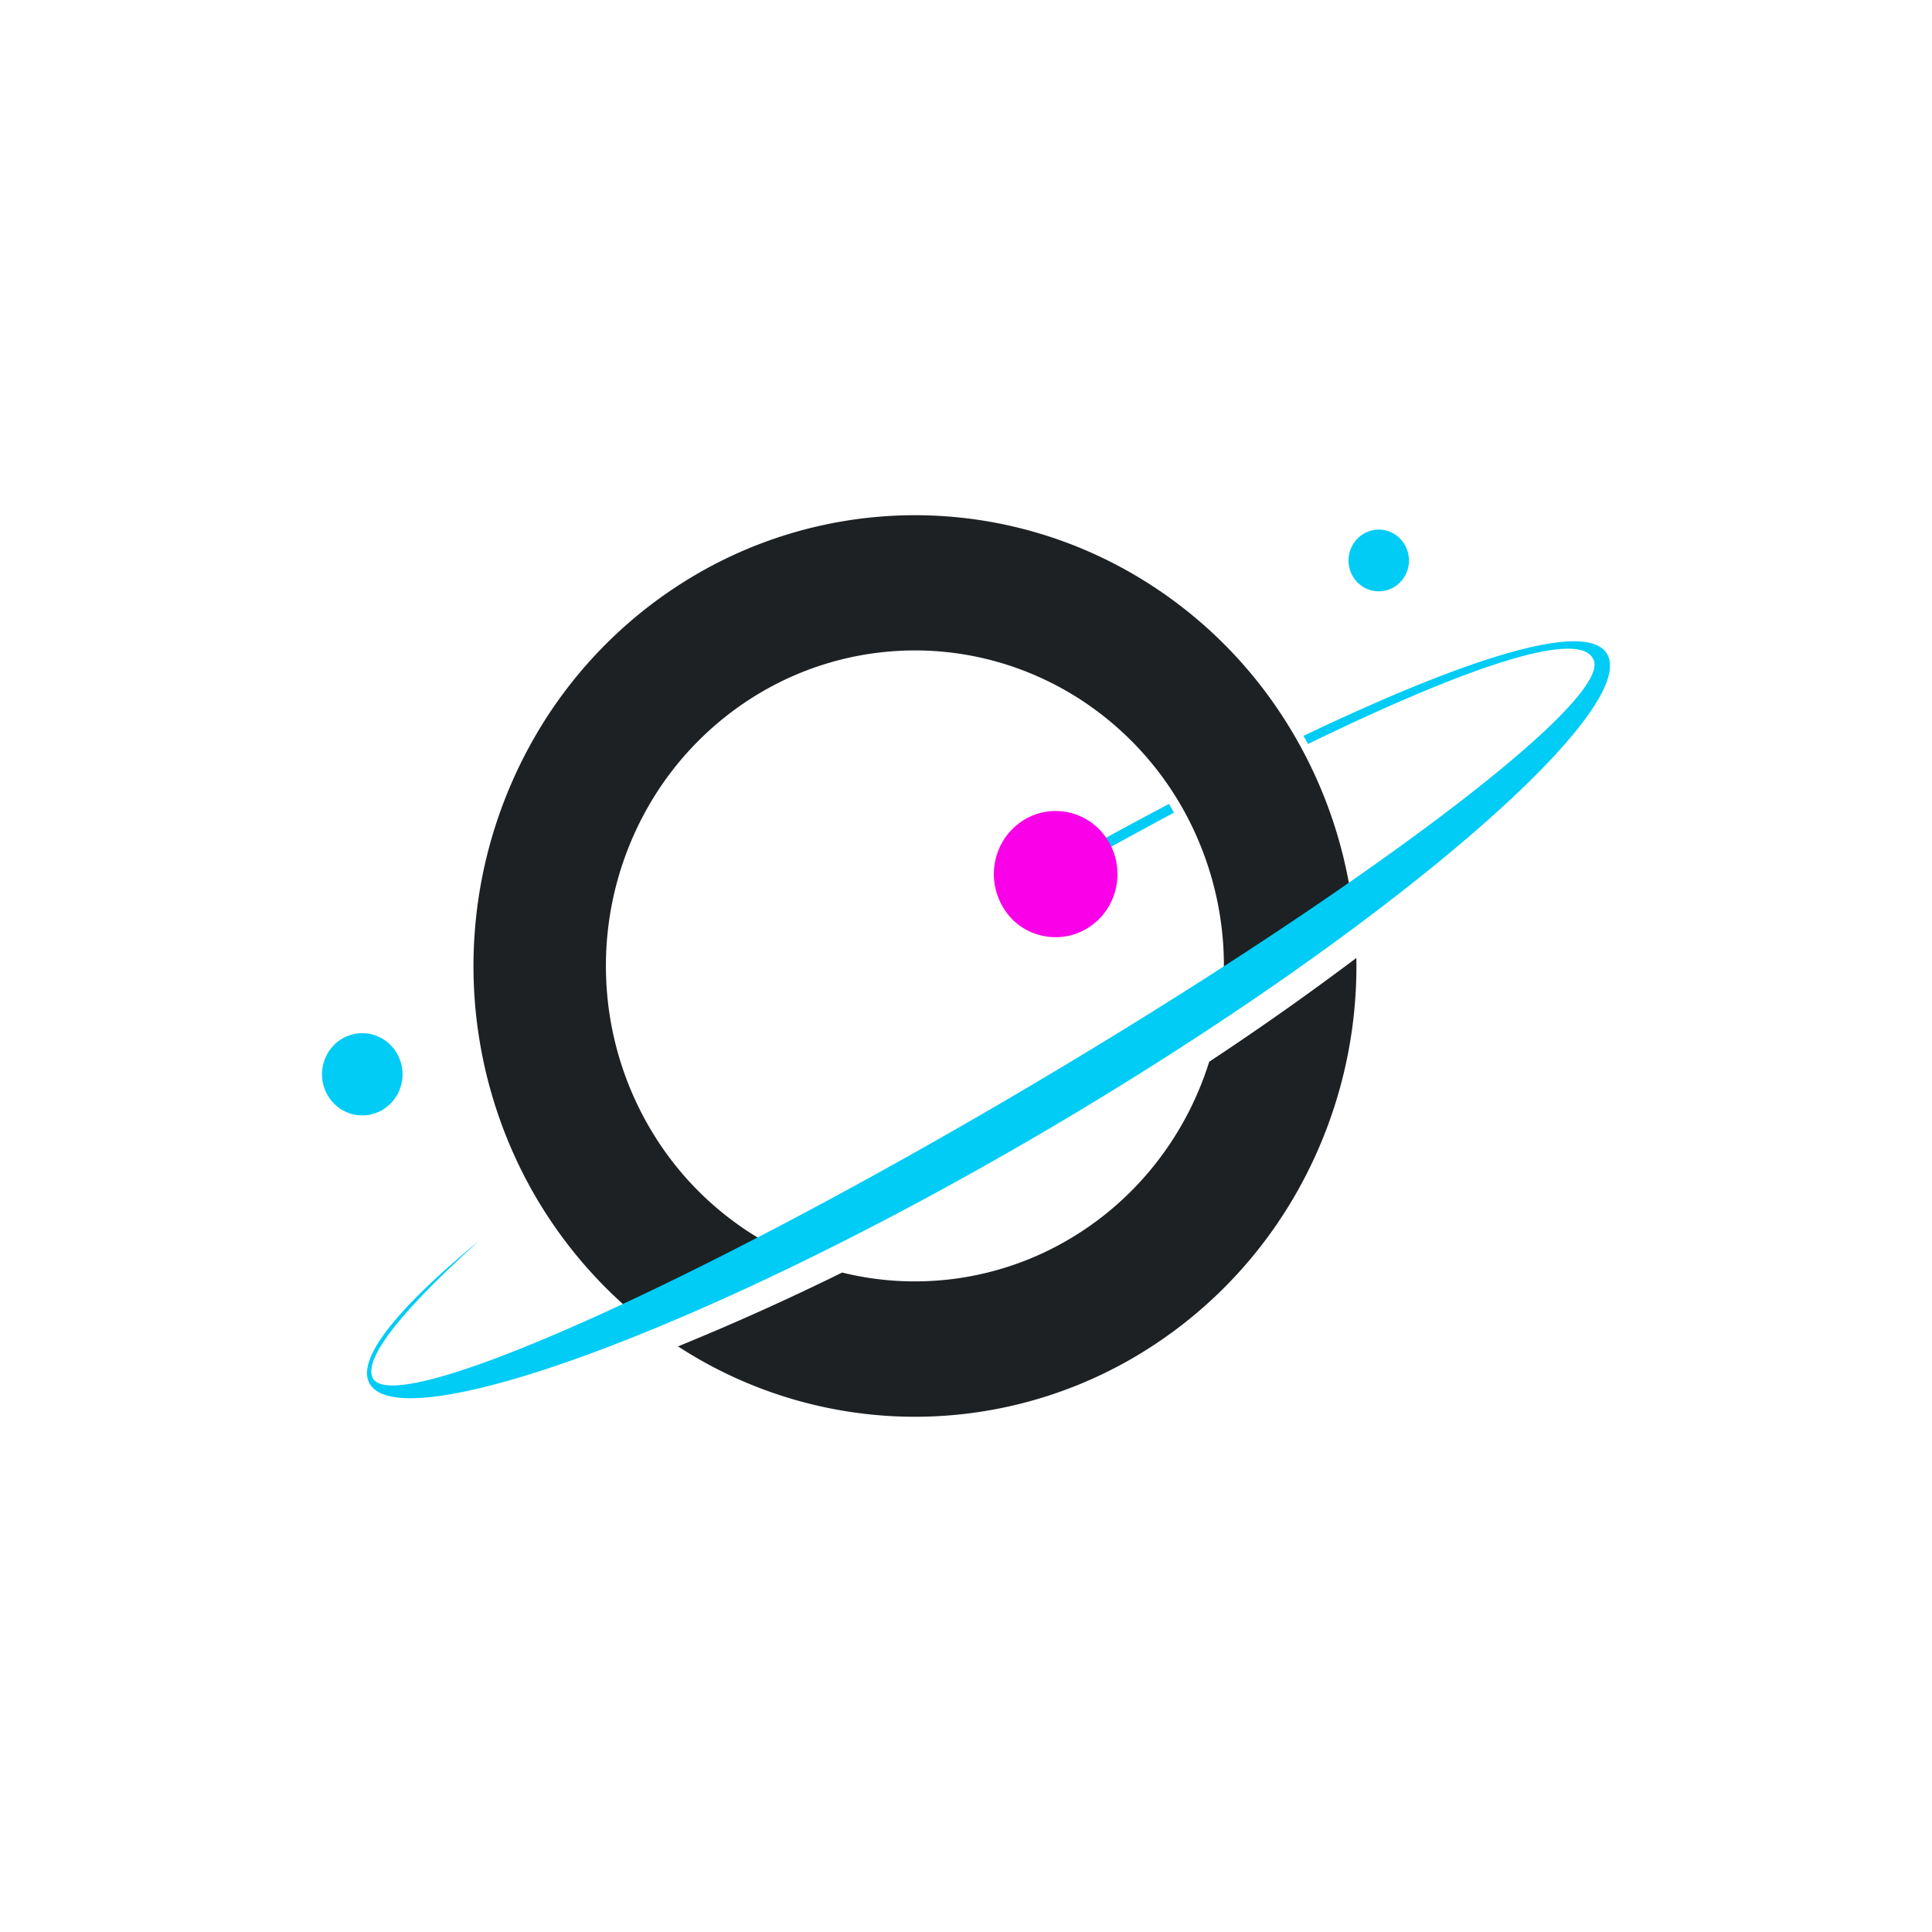 <?xml version="1.0" ?>
<svg xmlns="http://www.w3.org/2000/svg" viewBox="0 0 90 90">
	<path d="M63.01 42.246a21.256 21.256 0 0 0-3.652-9.452 20.687 20.687 0 0 0-7.57-6.594 20.214 20.214 0 0 0-9.717-2.192 20.245 20.245 0 0 0-9.588 2.721 20.756 20.756 0 0 0-7.214 7 21.393 21.393 0 0 0-1.502 19.658 20.952 20.952 0 0 0 6.063 8.056 156.9 156.9 0 0 0 6.57-3.191 14.492 14.492 0 0 1-5.825-5.207 14.913 14.913 0 0 1-2.34-7.535 14.946 14.946 0 0 1 1.82-7.683 14.553 14.553 0 0 1 5.455-5.61 14.16 14.16 0 0 1 7.512-1.912c2.628.075 5.185.884 7.395 2.338a14.603 14.603 0 0 1 5.14 5.911 14.965 14.965 0 0 1 1.398 7.775 186.227 186.227 0 0 0 6.056-4.083Zm.174 2.38a136.208 136.208 0 0 1-6.855 4.834c-1.106 3.54-3.485 6.523-6.657 8.345A14.134 14.134 0 0 1 39.23 59.28a118.228 118.228 0 0 1-7.646 3.44 20.265 20.265 0 0 0 10.468 3.271 20.23 20.23 0 0 0 10.629-2.676 20.782 20.782 0 0 0 7.778-7.864 21.348 21.348 0 0 0 2.725-10.826Z" fill="#1E2124"/>
	<path d="M64.228 27.546c.278 0 .55-.084.782-.242.231-.158.412-.382.518-.645a1.465 1.465 0 0 0-.305-1.566 1.38 1.38 0 0 0-1.534-.311 1.414 1.414 0 0 0-.631.529 1.459 1.459 0 0 0 .174 1.815 1.404 1.404 0 0 0 .996.42ZM16.876 51.96c.371 0 .734-.112 1.042-.323.309-.21.55-.51.691-.86.142-.351.179-.736.106-1.108a1.928 1.928 0 0 0-.515-.98 1.864 1.864 0 0 0-.962-.523 1.84 1.84 0 0 0-1.084.111 1.885 1.885 0 0 0-.84.708 1.945 1.945 0 0 0 .237 2.416c.352.358.828.559 1.325.559Zm31.678-11.281a228.524 228.524 0 0 1 5.903-3.23c.07.117.147.255.227.41a279.195 279.195 0 0 0-5.887 3.242l-.243-.422ZM74.87 30.477c-.904-1.6-6.389.099-14.15 3.803.072.122.144.249.212.377 7.437-3.615 12.626-5.355 13.285-3.955 1.036 1.832-10.855 10.819-26.546 20.072-15.691 9.253-29.261 15.27-30.297 13.438-.59-1.09 2.329-4.056 4.951-6.417-3.776 3.111-5.757 5.509-5.105 6.66C18.698 67.07 33 61.927 48.923 52.547c15.922-9.38 27.433-19.455 25.948-22.07Z" fill="#00CCF5"/>
	<path d="M46.69 42.2a2.992 2.992 0 0 1-.355-1.949 2.956 2.956 0 0 1 .936-1.736c.5-.45 1.136-.71 1.802-.734a2.839 2.839 0 0 1 1.85.6c.53.413.903 1 1.056 1.662a2.996 2.996 0 0 1-.216 1.97 2.908 2.908 0 0 1-1.392 1.381 2.83 2.83 0 0 1-1.934.166 2.756 2.756 0 0 1-1.011-.496 2.82 2.82 0 0 1-.737-.865Z" fill="#FA00E9"/>
</svg>